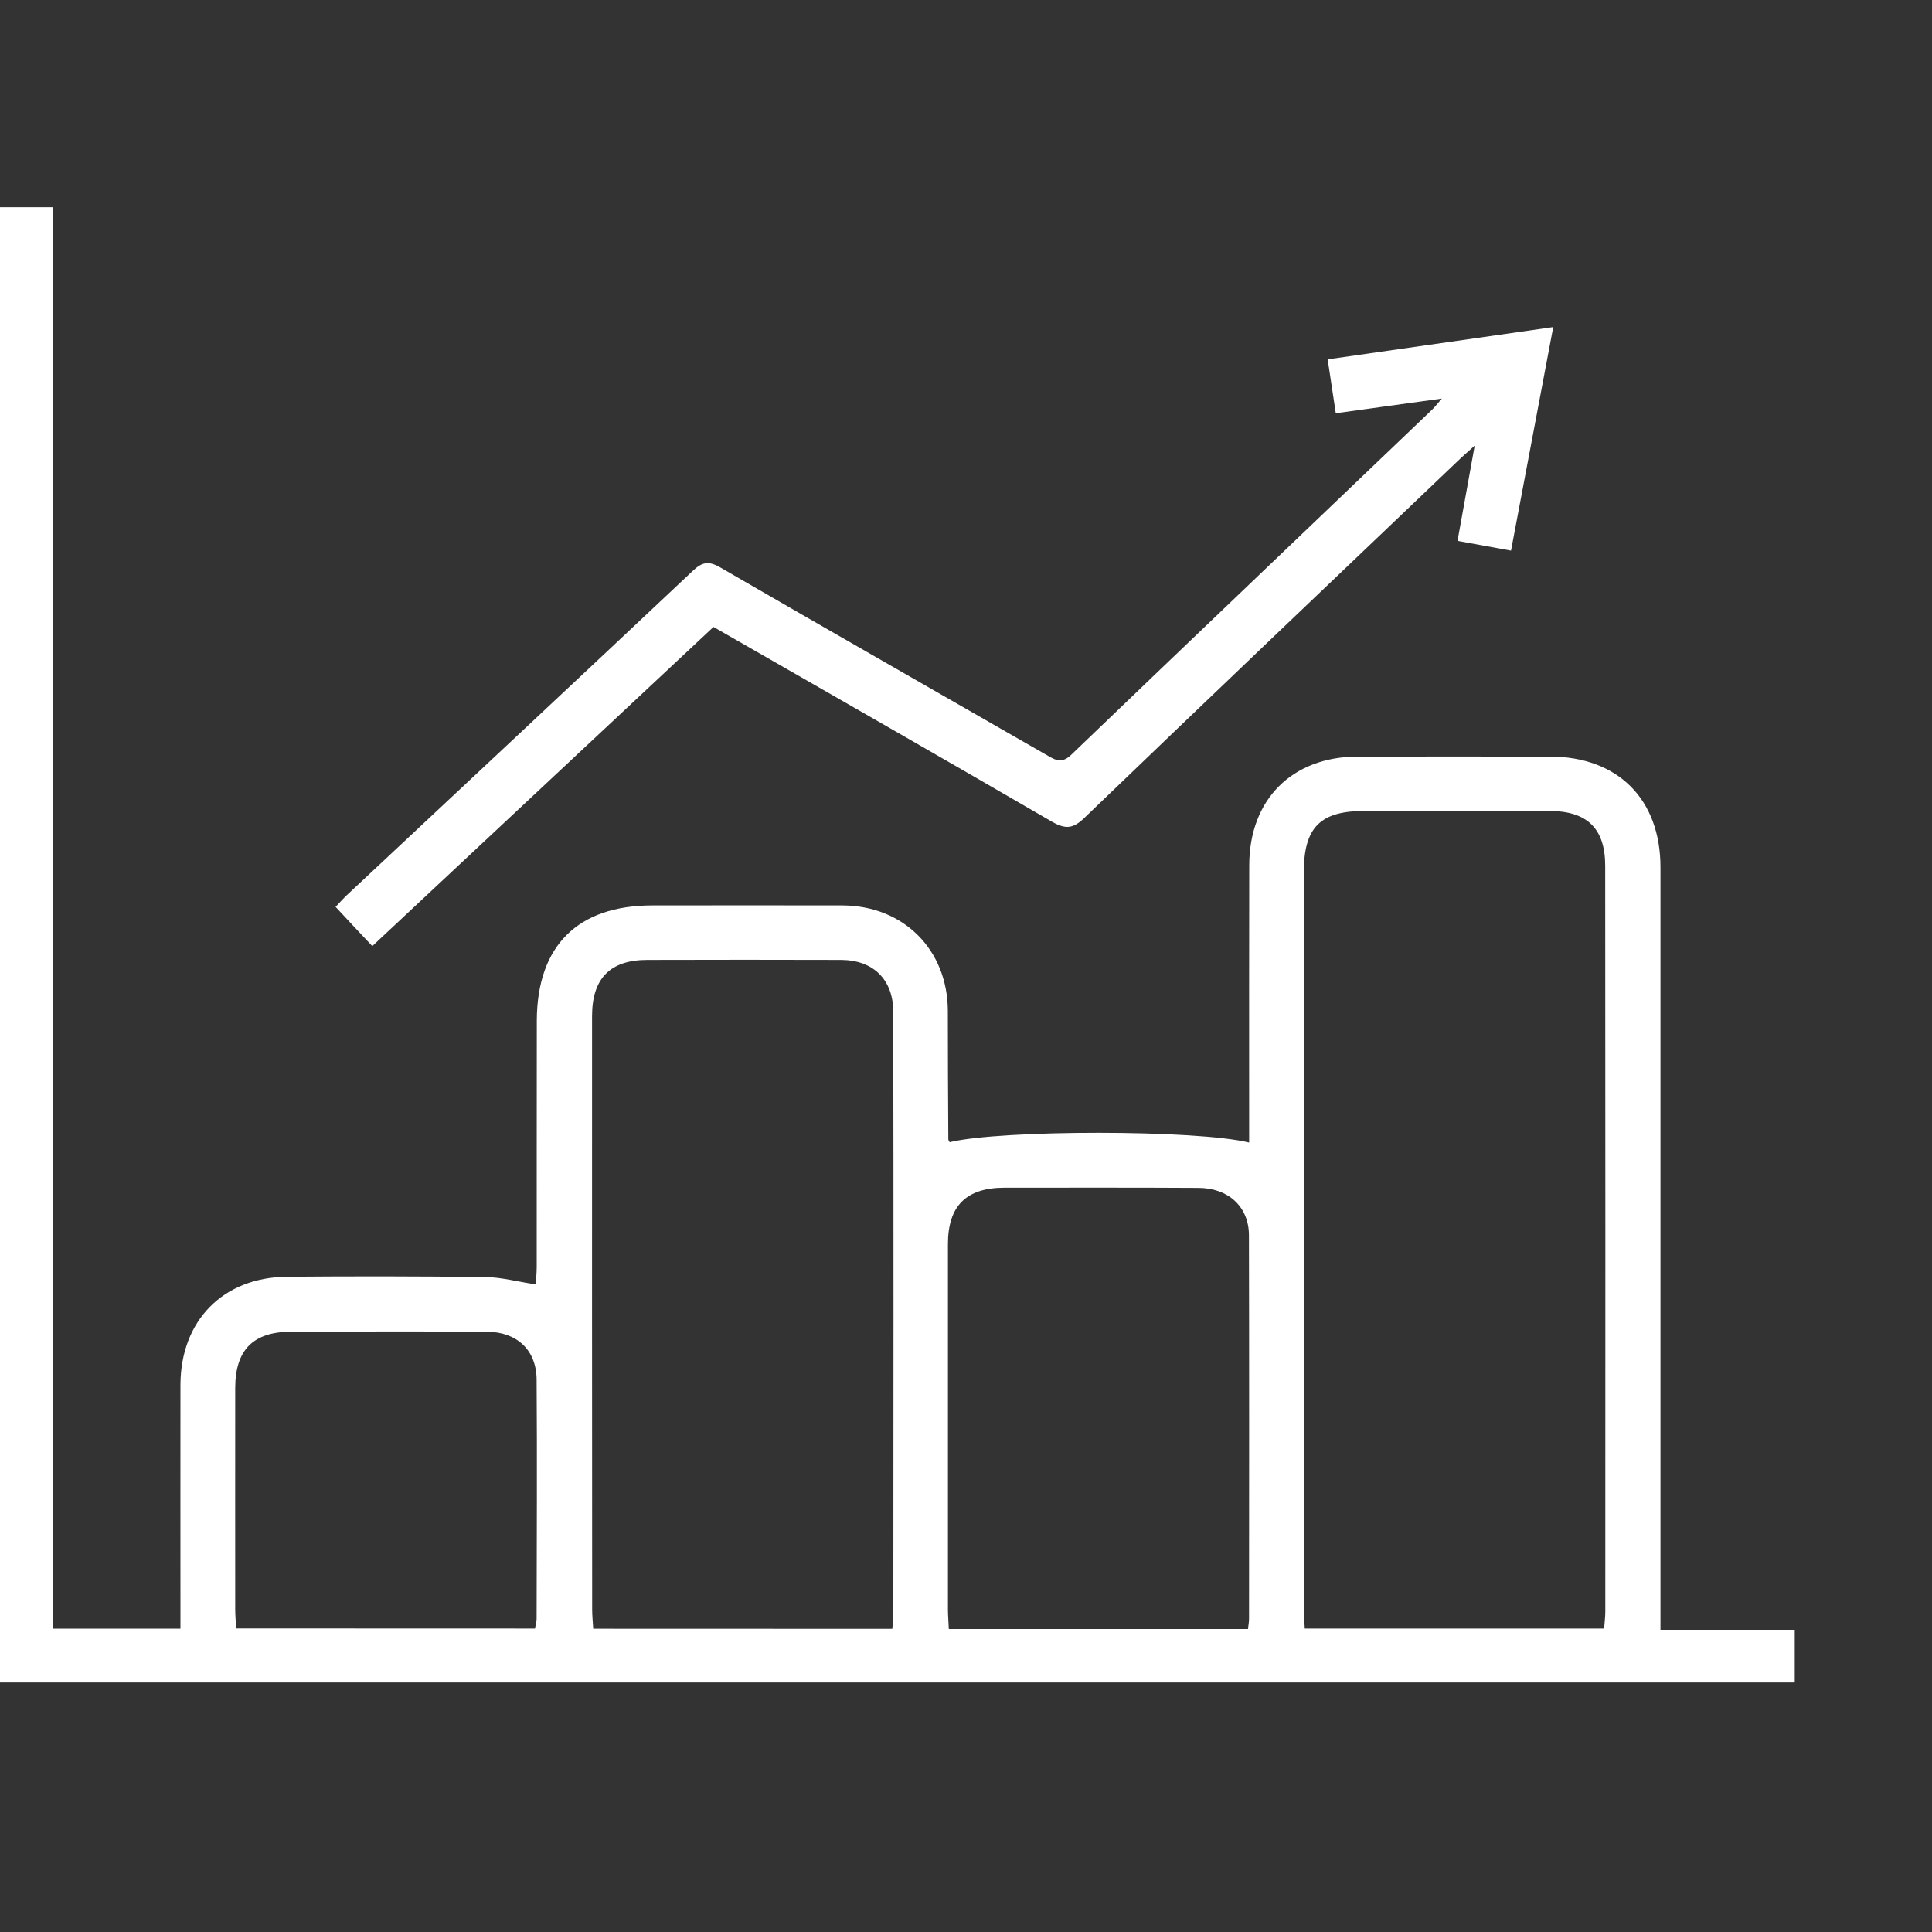 <?xml version="1.0" encoding="utf-8"?>
<!-- Generator: Adobe Illustrator 16.0.0, SVG Export Plug-In . SVG Version: 6.00 Build 0)  -->
<!DOCTYPE svg PUBLIC "-//W3C//DTD SVG 1.1//EN" "http://www.w3.org/Graphics/SVG/1.1/DTD/svg11.dtd">
<svg version="1.1" id="Layer_1" xmlns="http://www.w3.org/2000/svg" xmlns:xlink="http://www.w3.org/1999/xlink" x="0px" y="0px"
	 width="20px" height="20px" viewBox="0 0 20 20" enable-background="new 0 0 20 20" xml:space="preserve">
<rect x="0" y="0" width="20" height="20" fill="#333333" stroke="none"/>
<g>
	<path fill-rule="evenodd" clip-rule="evenodd" fill="#FFFFFF" d="M17.189,16.872c0.481,0,0.93,0,1.39,0c0,0.185,0,0.357,0,0.545
		c-6.188,0-12.376,0-18.579,0C0,12.33,0,7.244,0,2.145c0.177,0,0.35,0,0.546,0c0,4.901,0,9.802,0,14.715c0.445,0,0.868,0,1.322,0
		c0-0.072,0-0.146,0-0.218c0-0.767-0.001-1.536,0-2.306c0.002-0.662,0.438-1.111,1.098-1.119c0.687-0.006,1.375-0.005,2.062,0.003
		c0.166,0.003,0.33,0.048,0.518,0.076c0.003-0.054,0.01-0.119,0.01-0.183c0.001-0.851-0.001-1.701,0.001-2.551
		C5.561,9.79,5.98,9.373,6.754,9.373c0.656,0,1.313-0.002,1.968,0c0.632,0.003,1.086,0.458,1.09,1.088
		c0.001,0.444,0.001,0.887,0.005,1.332c0,0.011,0.008,0.021,0.014,0.031c0.533-0.13,2.561-0.13,3.1,0.004c0-0.135,0-0.264,0-0.394
		c0-0.825-0.001-1.649,0.001-2.474c0-0.683,0.443-1.127,1.124-1.128c0.662-0.001,1.324,0,1.987,0c0.704,0,1.146,0.441,1.146,1.146
		c0,2.543,0,5.087,0,7.631C17.189,16.688,17.189,16.767,17.189,16.872z M16.606,16.859c0.004-0.066,0.012-0.118,0.012-0.174
		c0.001-2.574,0.001-5.147-0.001-7.721c0-0.389-0.188-0.569-0.58-0.569c-0.636-0.002-1.274-0.001-1.911,0
		c-0.46,0-0.629,0.17-0.629,0.637c-0.001,2.541-0.001,5.084,0,7.627c0,0.065,0.007,0.133,0.01,0.2
		C14.55,16.859,15.572,16.859,16.606,16.859z M9.237,16.862c0.006-0.06,0.011-0.103,0.011-0.145c0.001-2.08,0.003-4.161-0.001-6.242
		c0-0.333-0.205-0.536-0.539-0.538c-0.67-0.002-1.338-0.002-2.006,0c-0.384,0-0.572,0.19-0.573,0.578
		c-0.001,2.05,0,4.099,0.001,6.146c0,0.067,0.007,0.131,0.011,0.2C7.181,16.862,8.198,16.862,9.237,16.862z M12.919,16.864
		c0.005-0.046,0.011-0.074,0.011-0.104c0.001-1.325,0.002-2.649-0.001-3.973c-0.001-0.296-0.215-0.49-0.524-0.49
		c-0.669-0.004-1.337-0.002-2.006-0.002c-0.396,0-0.586,0.188-0.586,0.584c0,1.261,0,2.523,0,3.783c0,0.067,0.007,0.133,0.009,0.202
		C10.862,16.864,11.88,16.864,12.919,16.864z M5.538,16.859c0.007-0.041,0.017-0.071,0.017-0.101c0.001-0.825,0.006-1.65,0-2.476
		c-0.002-0.308-0.205-0.494-0.515-0.496c-0.674-0.004-1.35-0.003-2.023,0c-0.396,0-0.582,0.187-0.582,0.585
		c-0.001,0.762,0,1.525,0,2.287c0,0.065,0.006,0.131,0.01,0.2C3.489,16.859,4.511,16.859,5.538,16.859z"/>
	<path fill-rule="evenodd" clip-rule="evenodd" fill="#FFFFFF" d="M3.854,9.794c-0.133-0.14-0.251-0.268-0.38-0.406
		c0.041-0.042,0.076-0.083,0.115-0.12C4.784,8.149,5.98,7.032,7.172,5.909C7.27,5.816,7.338,5.805,7.458,5.875
		c1.129,0.654,2.263,1.301,3.394,1.951c0.088,0.052,0.149,0.073,0.24-0.015c1.243-1.194,2.493-2.384,3.739-3.576
		c0.025-0.025,0.048-0.054,0.095-0.109c-0.383,0.053-0.729,0.101-1.098,0.152C13.8,4.089,13.773,3.914,13.744,3.72
		c0.779-0.112,1.542-0.221,2.335-0.334c-0.147,0.781-0.29,1.537-0.437,2.314c-0.187-0.034-0.36-0.066-0.554-0.101
		c0.059-0.321,0.112-0.625,0.178-0.986c-0.085,0.077-0.134,0.119-0.18,0.164c-1.289,1.229-2.579,2.457-3.862,3.691
		c-0.117,0.113-0.195,0.117-0.333,0.039C9.731,7.833,8.567,7.167,7.386,6.49C6.214,7.586,5.042,8.682,3.854,9.794z"/>
</g>
</svg>
